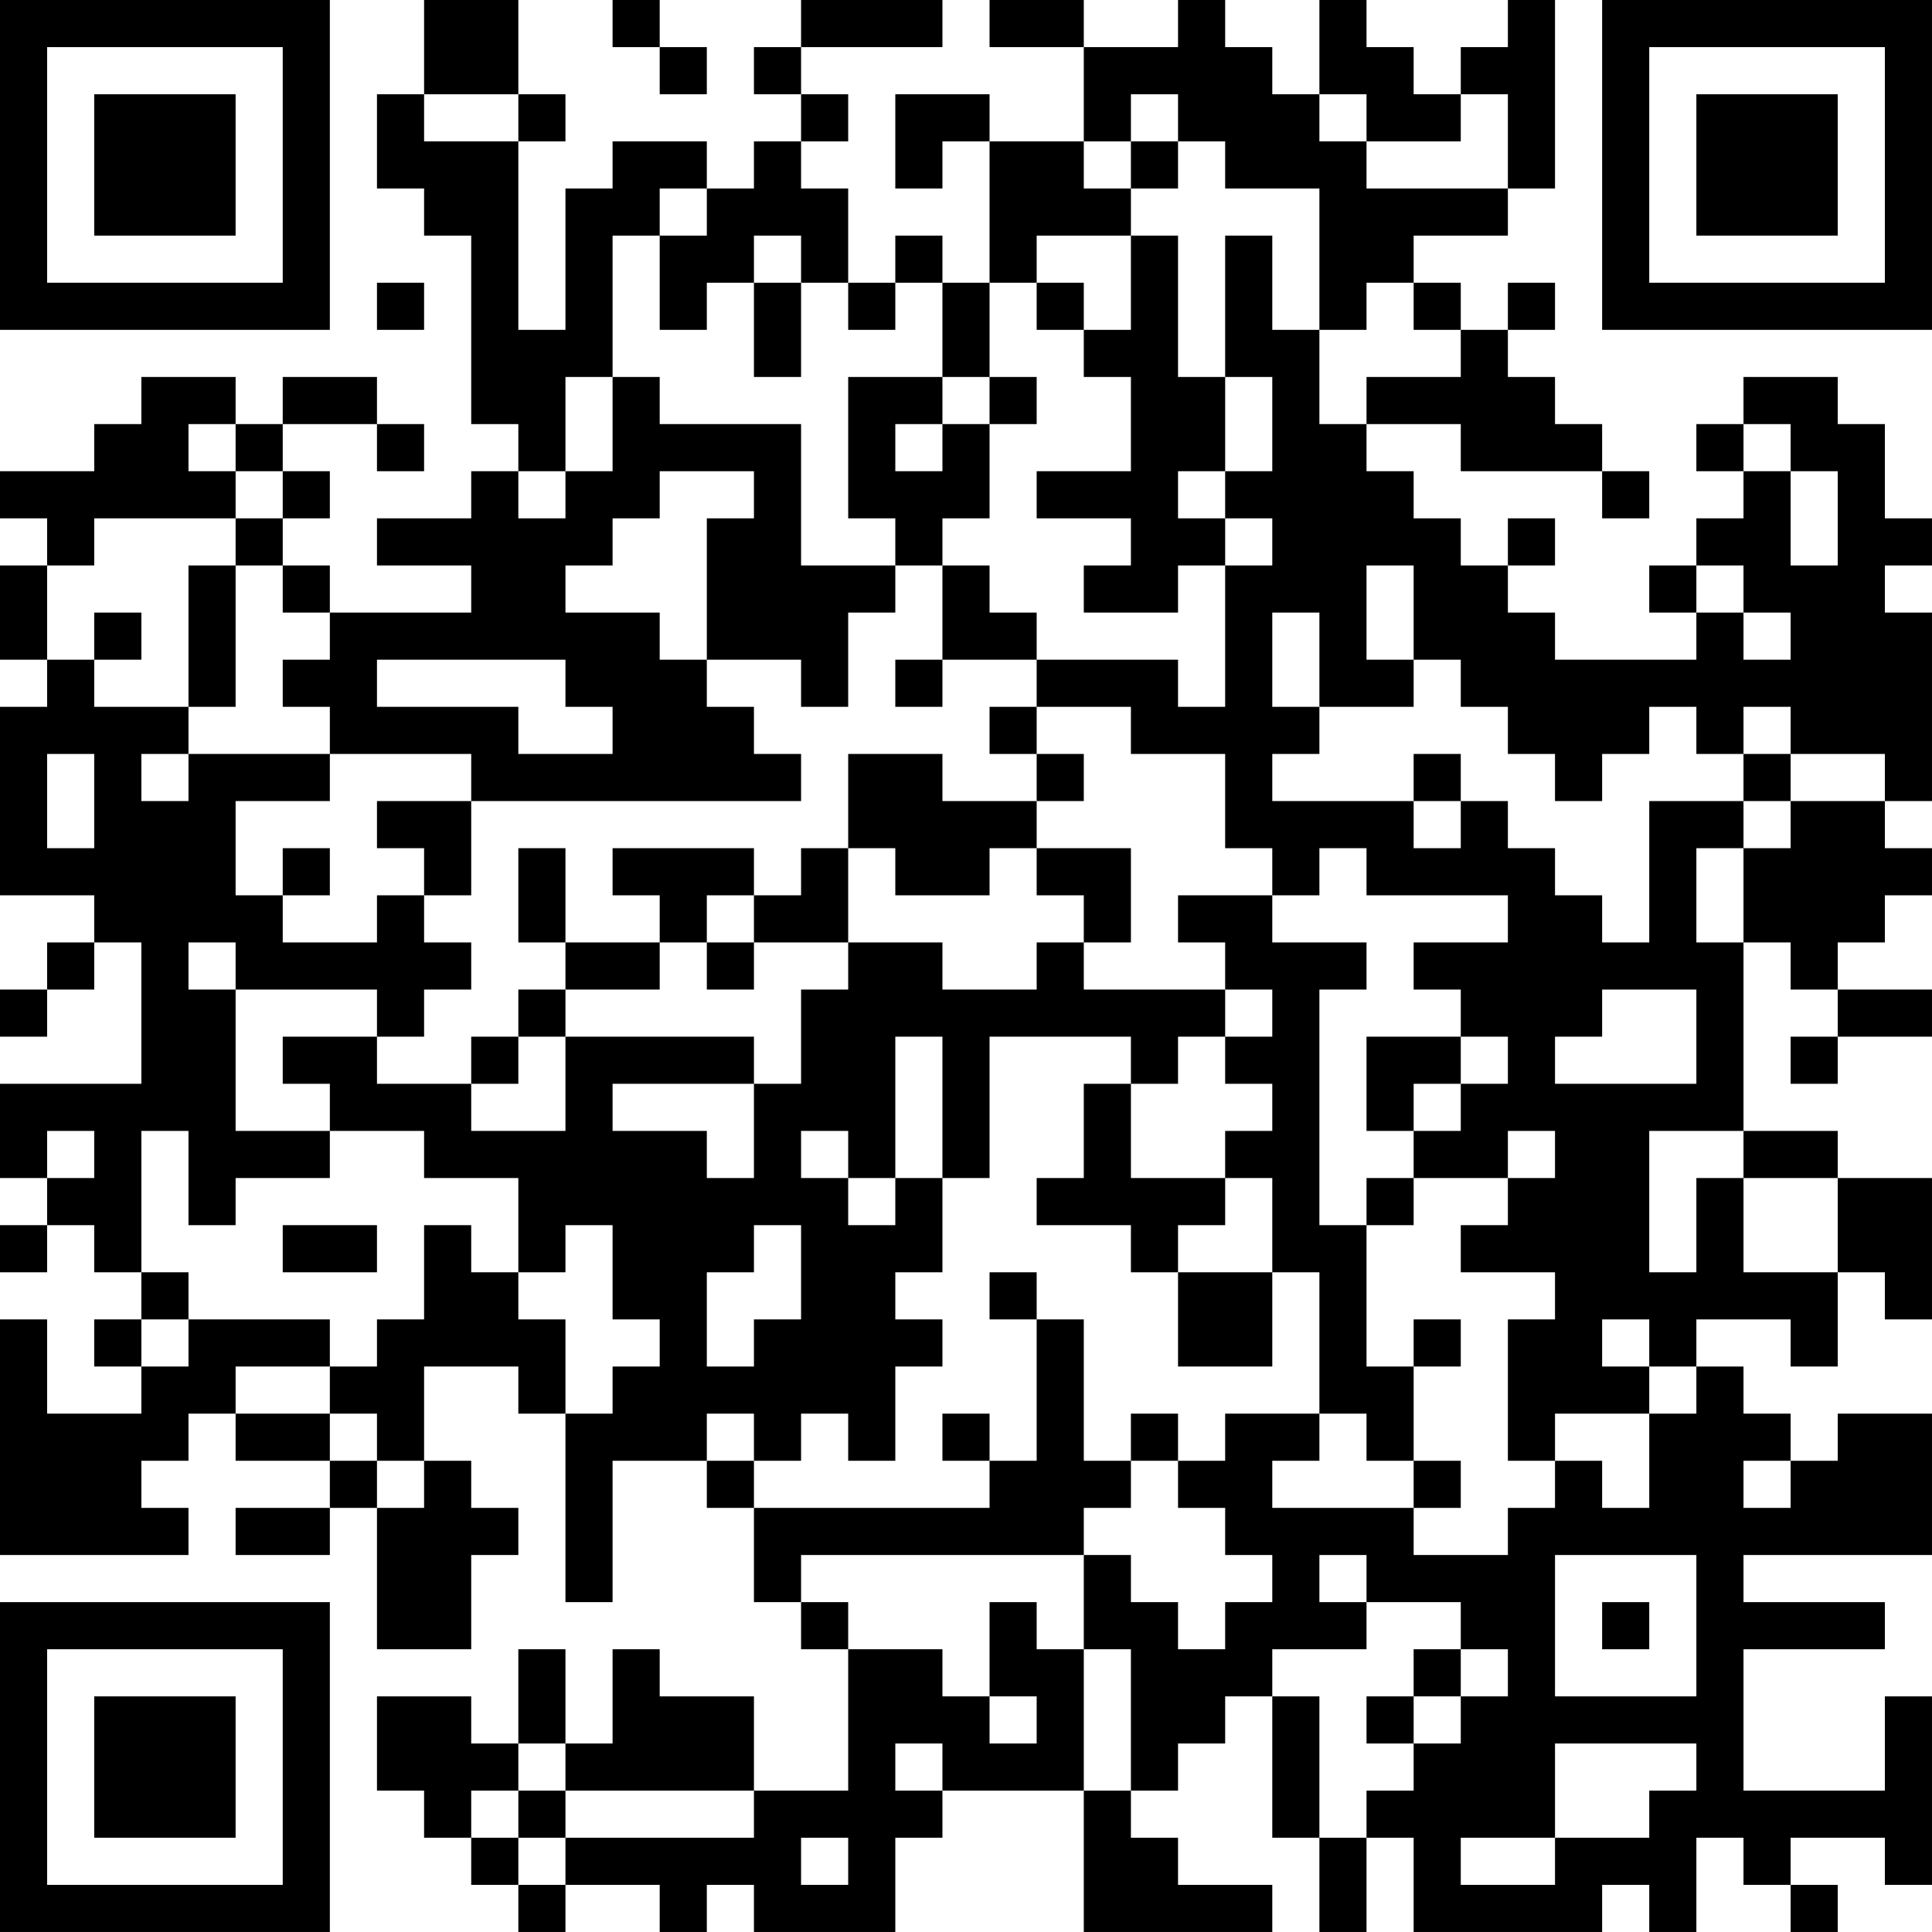 <?xml version="1.0" encoding="UTF-8"?>
<svg xmlns="http://www.w3.org/2000/svg" version="1.1" width="200" height="200" viewBox="0 0 200 200"><rect x="0" y="0" width="200" height="200" fill="#ffffff"/><g transform="scale(4.878)"><g transform="translate(0,0)"><path fill-rule="evenodd" d="M9 0L9 2L8 2L8 4L9 4L9 5L10 5L10 9L11 9L11 10L10 10L10 11L8 11L8 12L10 12L10 13L7 13L7 12L6 12L6 11L7 11L7 10L6 10L6 9L8 9L8 10L9 10L9 9L8 9L8 8L6 8L6 9L5 9L5 8L3 8L3 9L2 9L2 10L0 10L0 11L1 11L1 12L0 12L0 14L1 14L1 15L0 15L0 19L2 19L2 20L1 20L1 21L0 21L0 22L1 22L1 21L2 21L2 20L3 20L3 23L0 23L0 25L1 25L1 26L0 26L0 27L1 27L1 26L2 26L2 27L3 27L3 28L2 28L2 29L3 29L3 30L1 30L1 28L0 28L0 33L4 33L4 32L3 32L3 31L4 31L4 30L5 30L5 31L7 31L7 32L5 32L5 33L7 33L7 32L8 32L8 35L10 35L10 33L11 33L11 32L10 32L10 31L9 31L9 29L11 29L11 30L12 30L12 34L13 34L13 31L15 31L15 32L16 32L16 34L17 34L17 35L18 35L18 38L16 38L16 36L14 36L14 35L13 35L13 37L12 37L12 35L11 35L11 37L10 37L10 36L8 36L8 38L9 38L9 39L10 39L10 40L11 40L11 41L12 41L12 40L14 40L14 41L15 41L15 40L16 40L16 41L19 41L19 39L20 39L20 38L23 38L23 41L27 41L27 40L25 40L25 39L24 39L24 38L25 38L25 37L26 37L26 36L27 36L27 39L28 39L28 41L29 41L29 39L30 39L30 41L34 41L34 40L35 40L35 41L36 41L36 39L37 39L37 40L38 40L38 41L39 41L39 40L38 40L38 39L40 39L40 40L41 40L41 36L40 36L40 38L37 38L37 35L40 35L40 34L37 34L37 33L41 33L41 30L39 30L39 31L38 31L38 30L37 30L37 29L36 29L36 28L38 28L38 29L39 29L39 27L40 27L40 28L41 28L41 25L39 25L39 24L37 24L37 20L38 20L38 21L39 21L39 22L38 22L38 23L39 23L39 22L41 22L41 21L39 21L39 20L40 20L40 19L41 19L41 18L40 18L40 17L41 17L41 13L40 13L40 12L41 12L41 11L40 11L40 9L39 9L39 8L37 8L37 9L36 9L36 10L37 10L37 11L36 11L36 12L35 12L35 13L36 13L36 14L33 14L33 13L32 13L32 12L33 12L33 11L32 11L32 12L31 12L31 11L30 11L30 10L29 10L29 9L31 9L31 10L34 10L34 11L35 11L35 10L34 10L34 9L33 9L33 8L32 8L32 7L33 7L33 6L32 6L32 7L31 7L31 6L30 6L30 5L32 5L32 4L33 4L33 0L32 0L32 1L31 1L31 2L30 2L30 1L29 1L29 0L28 0L28 2L27 2L27 1L26 1L26 0L25 0L25 1L23 1L23 0L21 0L21 1L23 1L23 3L21 3L21 2L19 2L19 4L20 4L20 3L21 3L21 6L20 6L20 5L19 5L19 6L18 6L18 4L17 4L17 3L18 3L18 2L17 2L17 1L20 1L20 0L17 0L17 1L16 1L16 2L17 2L17 3L16 3L16 4L15 4L15 3L13 3L13 4L12 4L12 7L11 7L11 3L12 3L12 2L11 2L11 0ZM13 0L13 1L14 1L14 2L15 2L15 1L14 1L14 0ZM9 2L9 3L11 3L11 2ZM24 2L24 3L23 3L23 4L24 4L24 5L22 5L22 6L21 6L21 8L20 8L20 6L19 6L19 7L18 7L18 6L17 6L17 5L16 5L16 6L15 6L15 7L14 7L14 5L15 5L15 4L14 4L14 5L13 5L13 8L12 8L12 10L11 10L11 11L12 11L12 10L13 10L13 8L14 8L14 9L17 9L17 12L19 12L19 13L18 13L18 15L17 15L17 14L15 14L15 11L16 11L16 10L14 10L14 11L13 11L13 12L12 12L12 13L14 13L14 14L15 14L15 15L16 15L16 16L17 16L17 17L10 17L10 16L7 16L7 15L6 15L6 14L7 14L7 13L6 13L6 12L5 12L5 11L6 11L6 10L5 10L5 9L4 9L4 10L5 10L5 11L2 11L2 12L1 12L1 14L2 14L2 15L4 15L4 16L3 16L3 17L4 17L4 16L7 16L7 17L5 17L5 19L6 19L6 20L8 20L8 19L9 19L9 20L10 20L10 21L9 21L9 22L8 22L8 21L5 21L5 20L4 20L4 21L5 21L5 24L7 24L7 25L5 25L5 26L4 26L4 24L3 24L3 27L4 27L4 28L3 28L3 29L4 29L4 28L7 28L7 29L5 29L5 30L7 30L7 31L8 31L8 32L9 32L9 31L8 31L8 30L7 30L7 29L8 29L8 28L9 28L9 26L10 26L10 27L11 27L11 28L12 28L12 30L13 30L13 29L14 29L14 28L13 28L13 26L12 26L12 27L11 27L11 25L9 25L9 24L7 24L7 23L6 23L6 22L8 22L8 23L10 23L10 24L12 24L12 22L16 22L16 23L13 23L13 24L15 24L15 25L16 25L16 23L17 23L17 21L18 21L18 20L20 20L20 21L22 21L22 20L23 20L23 21L26 21L26 22L25 22L25 23L24 23L24 22L21 22L21 25L20 25L20 22L19 22L19 25L18 25L18 24L17 24L17 25L18 25L18 26L19 26L19 25L20 25L20 27L19 27L19 28L20 28L20 29L19 29L19 31L18 31L18 30L17 30L17 31L16 31L16 30L15 30L15 31L16 31L16 32L21 32L21 31L22 31L22 28L23 28L23 31L24 31L24 32L23 32L23 33L17 33L17 34L18 34L18 35L20 35L20 36L21 36L21 37L22 37L22 36L21 36L21 34L22 34L22 35L23 35L23 38L24 38L24 35L23 35L23 33L24 33L24 34L25 34L25 35L26 35L26 34L27 34L27 33L26 33L26 32L25 32L25 31L26 31L26 30L28 30L28 31L27 31L27 32L30 32L30 33L32 33L32 32L33 32L33 31L34 31L34 32L35 32L35 30L36 30L36 29L35 29L35 28L34 28L34 29L35 29L35 30L33 30L33 31L32 31L32 28L33 28L33 27L31 27L31 26L32 26L32 25L33 25L33 24L32 24L32 25L30 25L30 24L31 24L31 23L32 23L32 22L31 22L31 21L30 21L30 20L32 20L32 19L29 19L29 18L28 18L28 19L27 19L27 18L26 18L26 16L24 16L24 15L22 15L22 14L25 14L25 15L26 15L26 12L27 12L27 11L26 11L26 10L27 10L27 8L26 8L26 5L27 5L27 7L28 7L28 9L29 9L29 8L31 8L31 7L30 7L30 6L29 6L29 7L28 7L28 4L26 4L26 3L25 3L25 2ZM28 2L28 3L29 3L29 4L32 4L32 2L31 2L31 3L29 3L29 2ZM24 3L24 4L25 4L25 3ZM24 5L24 7L23 7L23 6L22 6L22 7L23 7L23 8L24 8L24 10L22 10L22 11L24 11L24 12L23 12L23 13L25 13L25 12L26 12L26 11L25 11L25 10L26 10L26 8L25 8L25 5ZM8 6L8 7L9 7L9 6ZM16 6L16 8L17 8L17 6ZM18 8L18 11L19 11L19 12L20 12L20 14L19 14L19 15L20 15L20 14L22 14L22 13L21 13L21 12L20 12L20 11L21 11L21 9L22 9L22 8L21 8L21 9L20 9L20 8ZM19 9L19 10L20 10L20 9ZM37 9L37 10L38 10L38 12L39 12L39 10L38 10L38 9ZM4 12L4 15L5 15L5 12ZM29 12L29 14L30 14L30 15L28 15L28 13L27 13L27 15L28 15L28 16L27 16L27 17L30 17L30 18L31 18L31 17L32 17L32 18L33 18L33 19L34 19L34 20L35 20L35 17L37 17L37 18L36 18L36 20L37 20L37 18L38 18L38 17L40 17L40 16L38 16L38 15L37 15L37 16L36 16L36 15L35 15L35 16L34 16L34 17L33 17L33 16L32 16L32 15L31 15L31 14L30 14L30 12ZM36 12L36 13L37 13L37 14L38 14L38 13L37 13L37 12ZM2 13L2 14L3 14L3 13ZM8 14L8 15L11 15L11 16L13 16L13 15L12 15L12 14ZM21 15L21 16L22 16L22 17L20 17L20 16L18 16L18 18L17 18L17 19L16 19L16 18L13 18L13 19L14 19L14 20L12 20L12 18L11 18L11 20L12 20L12 21L11 21L11 22L10 22L10 23L11 23L11 22L12 22L12 21L14 21L14 20L15 20L15 21L16 21L16 20L18 20L18 18L19 18L19 19L21 19L21 18L22 18L22 19L23 19L23 20L24 20L24 18L22 18L22 17L23 17L23 16L22 16L22 15ZM1 16L1 18L2 18L2 16ZM30 16L30 17L31 17L31 16ZM37 16L37 17L38 17L38 16ZM8 17L8 18L9 18L9 19L10 19L10 17ZM6 18L6 19L7 19L7 18ZM15 19L15 20L16 20L16 19ZM25 19L25 20L26 20L26 21L27 21L27 22L26 22L26 23L27 23L27 24L26 24L26 25L24 25L24 23L23 23L23 25L22 25L22 26L24 26L24 27L25 27L25 29L27 29L27 27L28 27L28 30L29 30L29 31L30 31L30 32L31 32L31 31L30 31L30 29L31 29L31 28L30 28L30 29L29 29L29 26L30 26L30 25L29 25L29 26L28 26L28 21L29 21L29 20L27 20L27 19ZM34 21L34 22L33 22L33 23L36 23L36 21ZM29 22L29 24L30 24L30 23L31 23L31 22ZM1 24L1 25L2 25L2 24ZM35 24L35 27L36 27L36 25L37 25L37 27L39 27L39 25L37 25L37 24ZM26 25L26 26L25 26L25 27L27 27L27 25ZM6 26L6 27L8 27L8 26ZM16 26L16 27L15 27L15 29L16 29L16 28L17 28L17 26ZM21 27L21 28L22 28L22 27ZM20 30L20 31L21 31L21 30ZM24 30L24 31L25 31L25 30ZM37 31L37 32L38 32L38 31ZM28 33L28 34L29 34L29 35L27 35L27 36L28 36L28 39L29 39L29 38L30 38L30 37L31 37L31 36L32 36L32 35L31 35L31 34L29 34L29 33ZM33 33L33 36L36 36L36 33ZM34 34L34 35L35 35L35 34ZM30 35L30 36L29 36L29 37L30 37L30 36L31 36L31 35ZM11 37L11 38L10 38L10 39L11 39L11 40L12 40L12 39L16 39L16 38L12 38L12 37ZM19 37L19 38L20 38L20 37ZM33 37L33 39L31 39L31 40L33 40L33 39L35 39L35 38L36 38L36 37ZM11 38L11 39L12 39L12 38ZM17 39L17 40L18 40L18 39ZM0 0L0 7L7 7L7 0ZM1 1L1 6L6 6L6 1ZM2 2L2 5L5 5L5 2ZM34 0L34 7L41 7L41 0ZM35 1L35 6L40 6L40 1ZM36 2L36 5L39 5L39 2ZM0 34L0 41L7 41L7 34ZM1 35L1 40L6 40L6 35ZM2 36L2 39L5 39L5 36Z" fill="#000000"/></g></g></svg>
